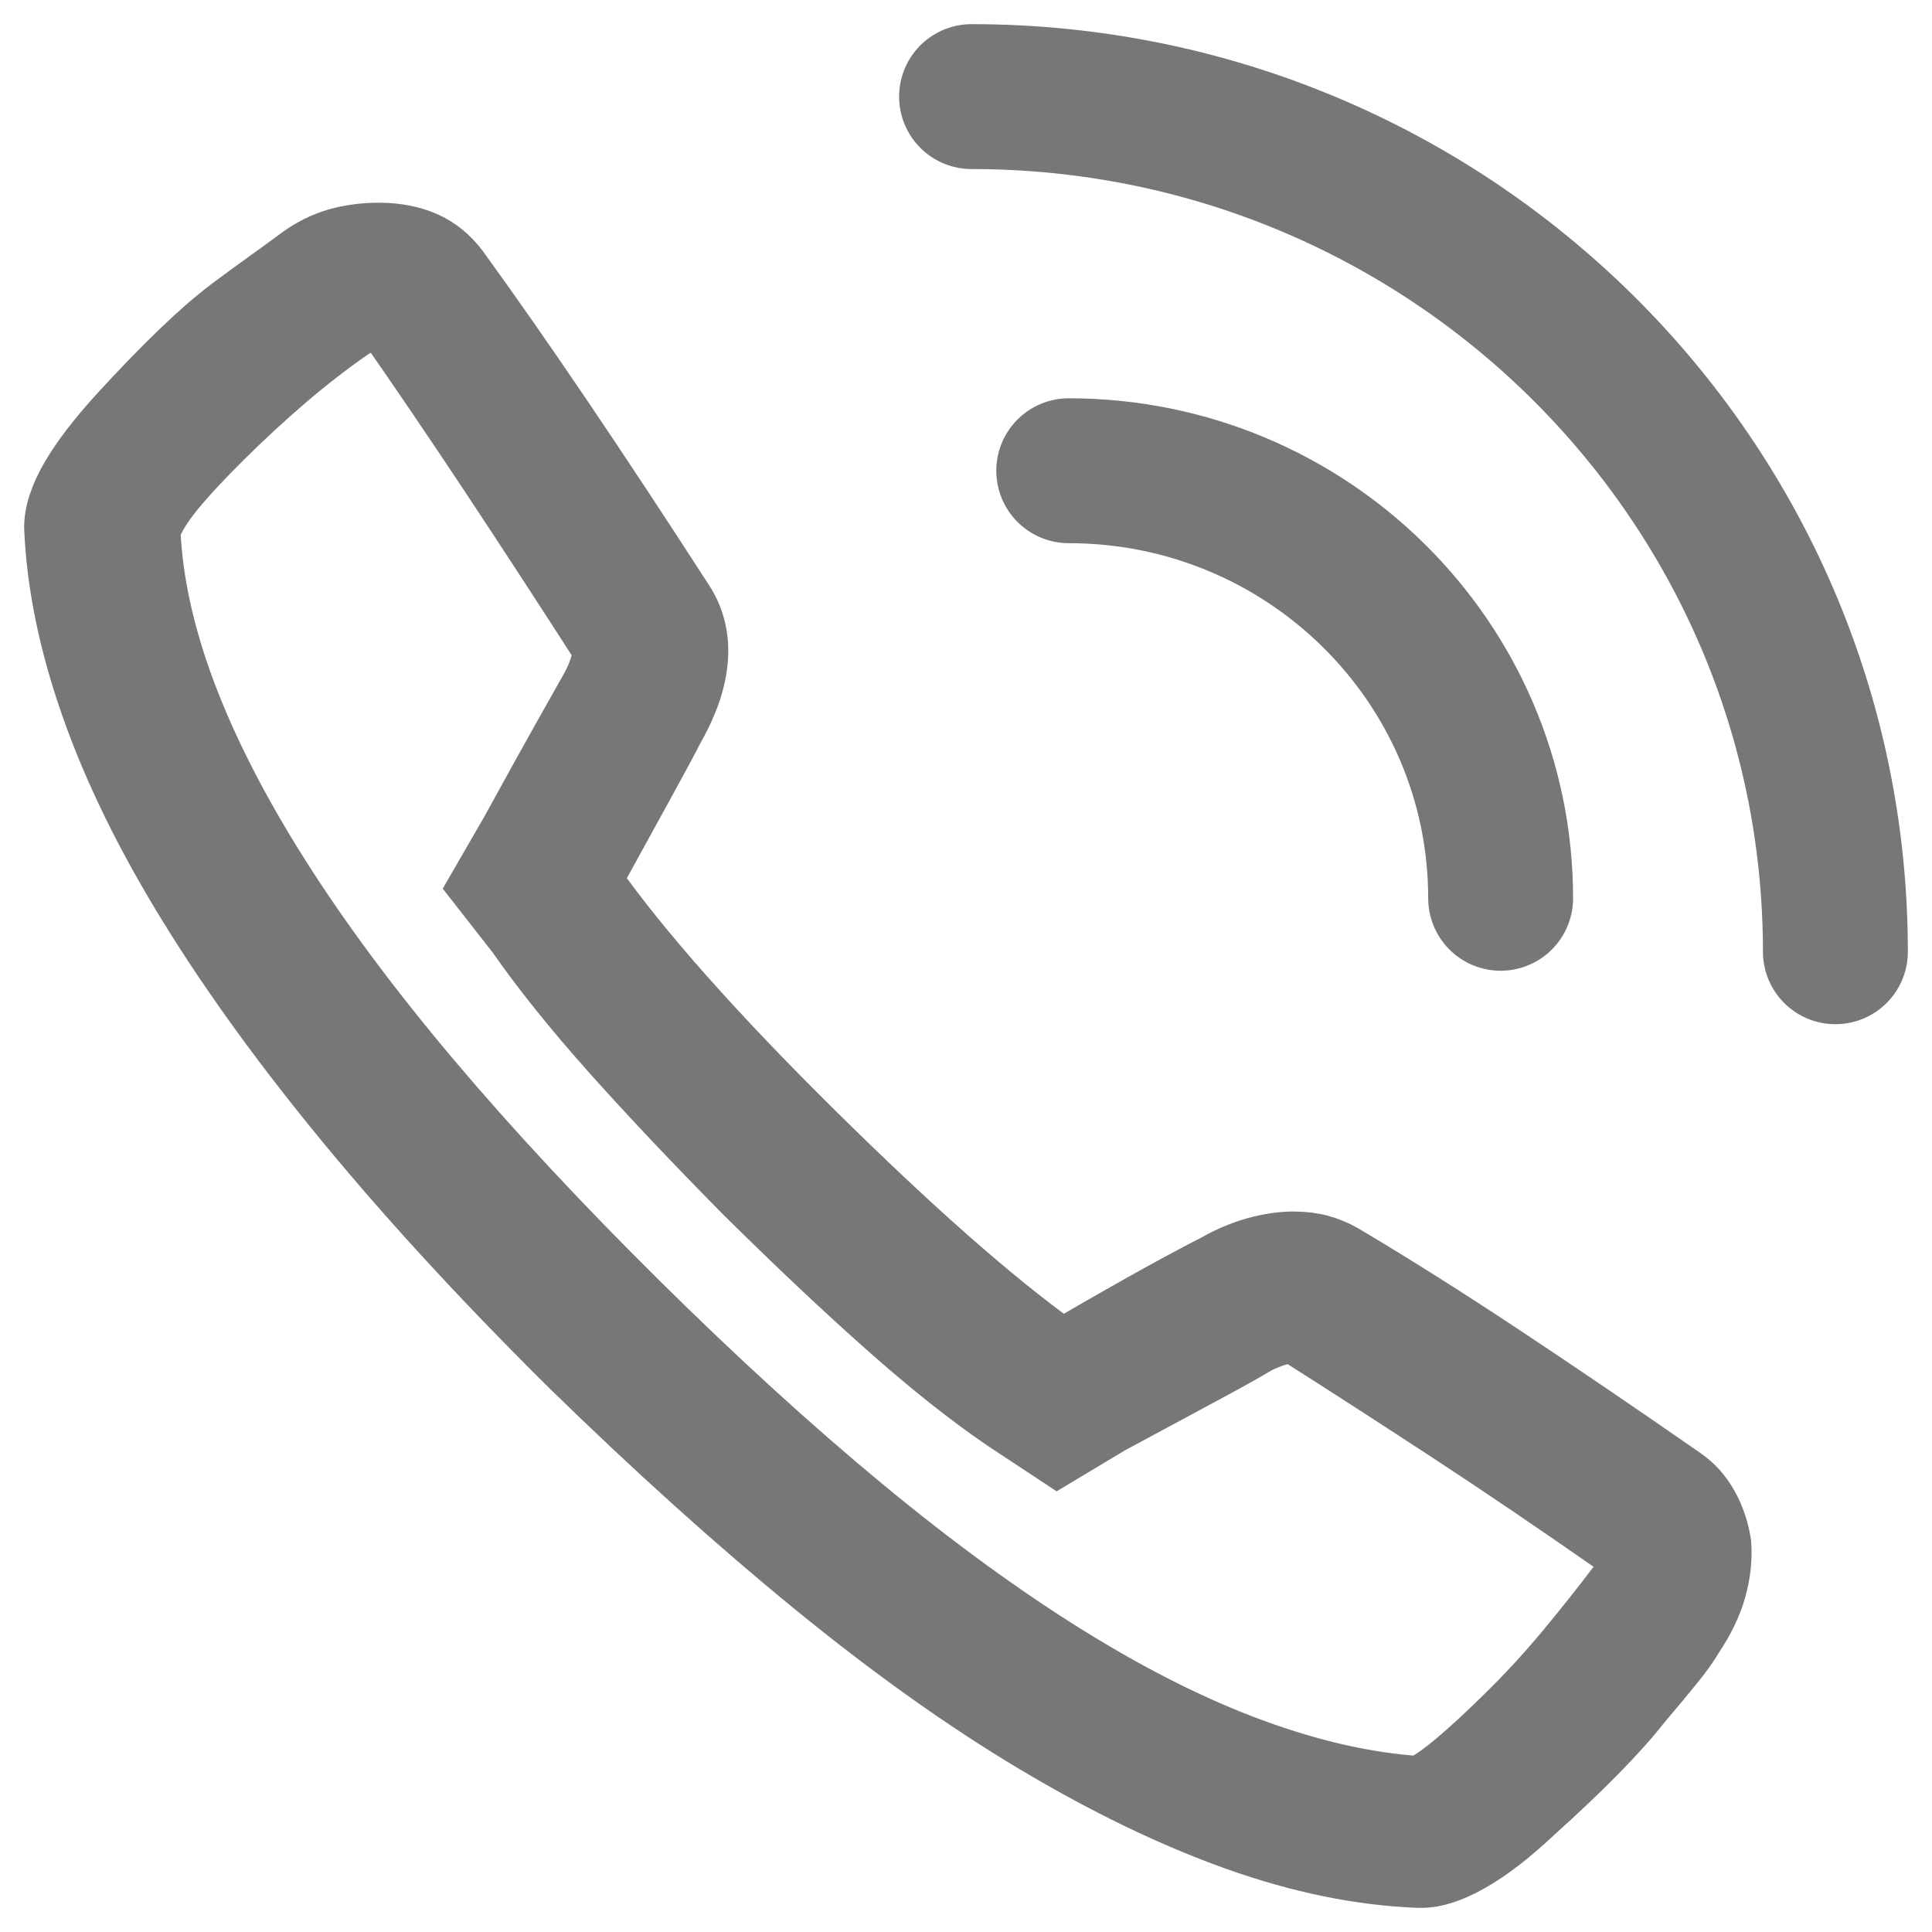 <?xml version="1.0" encoding="UTF-8"?>
<svg width="40px" height="40px" viewBox="0 0 40 40" version="1.1" xmlns="http://www.w3.org/2000/svg" xmlns:xlink="http://www.w3.org/1999/xlink">
    <title>Group</title>
    <g id="コンタクト" stroke="none" stroke-width="1" fill="none" fill-rule="evenodd">
        <g id="Artboard" transform="translate(-870, -406)" stroke="#777777">
            <g id="Group" transform="translate(871, 408)">
                <path d="M30.069,16.598 C30.069,11.709 26.066,7.746 21.127,7.746 M37,17.705 C37,7.927 28.993,0 19.115,0" id="Shape" stroke-width="3" stroke-linecap="round"></path>
                <path d="M28.435,37 C28.737,37 29.093,36.885 29.5,36.654 C29.908,36.424 30.356,36.078 30.845,35.617 C31.357,35.156 31.8,34.735 32.172,34.355 C32.545,33.974 32.848,33.634 33.081,33.335 C33.337,33.035 33.558,32.77 33.744,32.539 C33.931,32.309 34.07,32.113 34.164,31.951 C34.396,31.606 34.559,31.266 34.653,30.931 C34.746,30.597 34.781,30.269 34.757,29.946 C34.711,29.646 34.618,29.369 34.478,29.116 C34.338,28.862 34.152,28.655 33.919,28.493 C32.592,27.571 31.346,26.724 30.181,25.952 C29.017,25.18 27.911,24.482 26.863,23.86 C26.7,23.768 26.531,23.698 26.356,23.652 C26.182,23.606 25.989,23.583 25.78,23.583 C25.524,23.583 25.25,23.624 24.959,23.704 C24.668,23.785 24.383,23.906 24.103,24.067 C23.87,24.183 23.492,24.384 22.968,24.672 C22.444,24.961 21.786,25.335 20.994,25.796 C20.319,25.312 19.556,24.695 18.706,23.946 C17.856,23.197 16.919,22.315 15.894,21.301 C14.893,20.31 14.014,19.388 13.257,18.535 C12.5,17.682 11.877,16.909 11.388,16.218 C11.83,15.411 12.191,14.754 12.471,14.247 C12.75,13.74 12.948,13.371 13.065,13.14 C13.367,12.61 13.536,12.114 13.571,11.653 C13.606,11.192 13.507,10.777 13.274,10.408 C12.366,9.002 11.522,7.723 10.742,6.57 C9.961,5.417 9.245,4.392 8.593,3.493 C8.384,3.216 8.133,3.014 7.842,2.887 C7.551,2.761 7.219,2.697 6.847,2.697 C6.521,2.697 6.218,2.738 5.938,2.818 C5.659,2.899 5.391,3.031 5.135,3.216 C4.949,3.354 4.727,3.516 4.471,3.7 C4.215,3.884 3.947,4.08 3.668,4.288 C3.365,4.518 3.027,4.812 2.655,5.17 C2.282,5.527 1.863,5.959 1.397,6.466 C0.932,6.974 0.582,7.429 0.349,7.832 C0.116,8.236 0,8.599 0,8.921 C0.047,10.097 0.303,11.348 0.769,12.673 C1.234,13.999 1.915,15.388 2.812,16.84 C3.709,18.293 4.815,19.814 6.131,21.405 C7.446,22.995 8.978,24.655 10.724,26.384 C12.471,28.09 14.147,29.6 15.754,30.914 C17.361,32.228 18.898,33.323 20.365,34.199 C21.833,35.075 23.23,35.749 24.557,36.222 C25.885,36.695 27.154,36.954 28.365,37 L28.435,37 Z M28.365,34.856 C27.317,34.787 26.193,34.533 24.994,34.095 C23.795,33.657 22.525,33.023 21.186,32.193 C19.847,31.364 18.438,30.338 16.959,29.116 C15.481,27.894 13.926,26.476 12.296,24.863 C10.666,23.249 9.234,21.71 7.999,20.246 C6.765,18.782 5.729,17.388 4.89,16.062 C4.052,14.737 3.412,13.486 2.969,12.31 C2.527,11.135 2.282,10.028 2.236,8.991 C2.306,8.783 2.463,8.53 2.707,8.23 C2.952,7.93 3.284,7.573 3.703,7.158 C4.122,6.743 4.553,6.345 4.995,5.965 C5.438,5.585 5.892,5.233 6.358,4.91 C6.427,4.864 6.503,4.83 6.585,4.807 C6.666,4.783 6.754,4.772 6.847,4.772 L6.847,4.772 L6.917,4.772 C7.592,5.74 8.296,6.778 9.03,7.884 C9.764,8.991 10.538,10.178 11.353,11.446 C11.353,11.538 11.335,11.642 11.301,11.757 C11.266,11.872 11.213,11.999 11.143,12.137 C11.027,12.345 10.829,12.696 10.549,13.192 C10.27,13.688 9.909,14.339 9.467,15.146 L9.467,15.146 L8.768,16.356 L9.606,17.428 C10.119,18.166 10.771,18.978 11.562,19.866 C12.354,20.753 13.274,21.727 14.322,22.788 C15.393,23.848 16.377,24.776 17.274,25.571 C18.17,26.367 18.991,27.018 19.737,27.525 L19.737,27.525 L20.889,28.286 L22.042,27.594 C22.857,27.156 23.521,26.799 24.033,26.522 C24.546,26.246 24.895,26.05 25.081,25.935 C25.221,25.865 25.349,25.814 25.465,25.779 C25.582,25.744 25.687,25.727 25.78,25.727 C26.688,26.303 27.707,26.96 28.836,27.698 C29.966,28.436 31.206,29.277 32.557,30.222 C32.58,30.292 32.58,30.367 32.557,30.447 C32.533,30.528 32.487,30.614 32.417,30.707 C32.068,31.168 31.707,31.623 31.334,32.072 C30.961,32.522 30.566,32.954 30.146,33.369 C29.727,33.784 29.366,34.118 29.063,34.372 C28.761,34.626 28.528,34.787 28.365,34.856 Z" id="Shape" fill="#777777" fill-rule="nonzero"></path>
            </g>
        </g>
    </g>
</svg>